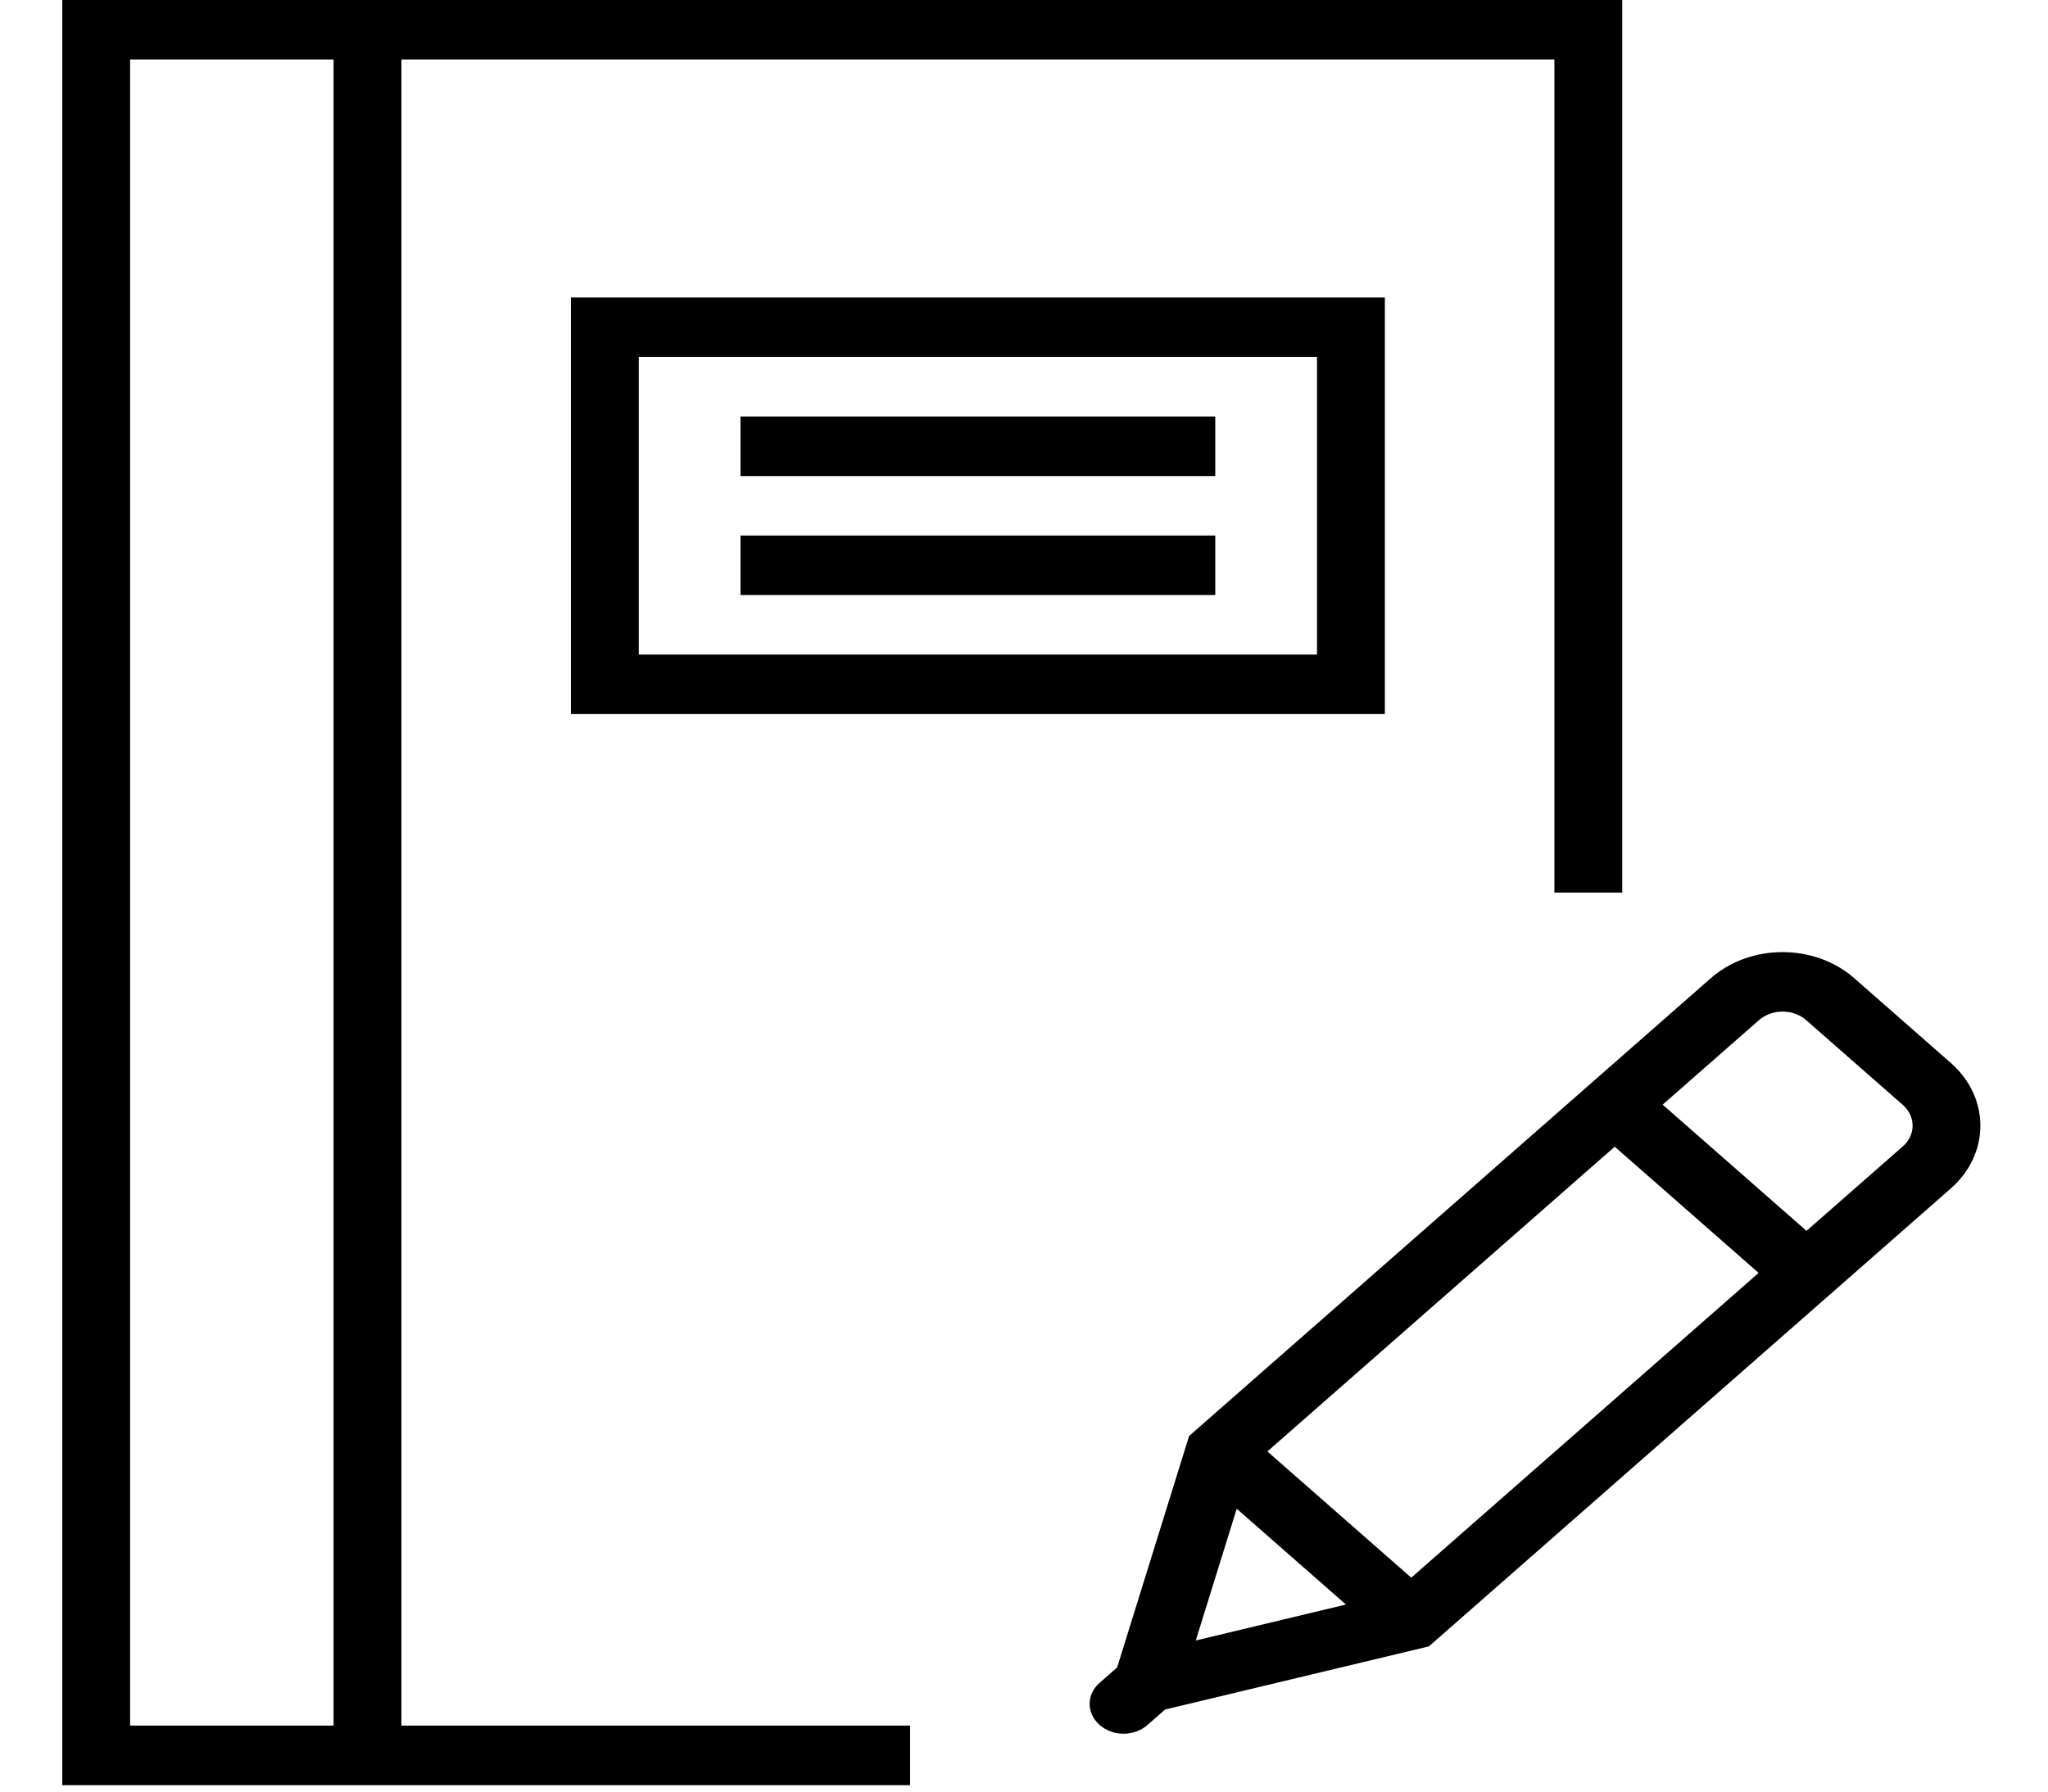 <svg width="56" height="49" viewBox="0 0 56 49" fill="none" xmlns="http://www.w3.org/2000/svg">
<g clip-path="url(#clip0_7_21)">
<path d="M53.341 29.07L50.698 26.75C49.619 25.803 47.864 25.805 46.784 26.75L32.514 39.275L30.547 45.604L30.066 46.027C29.706 46.343 29.705 46.852 30.06 47.17L30.055 47.186L30.073 47.182C30.253 47.338 30.487 47.417 30.721 47.417C30.959 47.417 31.196 47.337 31.377 47.178L31.859 46.755L39.071 45.029L53.342 32.505C54.421 31.557 54.421 30.017 53.341 29.07ZM34.655 39.697L44.153 31.362L48.087 34.814L38.589 43.149L34.655 39.697ZM33.817 41.264L36.803 43.884L32.697 44.867L33.817 41.264ZM52.03 31.354L49.397 33.664L45.463 30.212L48.096 27.902C48.453 27.589 49.032 27.589 49.388 27.901L52.031 30.22C52.387 30.532 52.387 31.041 52.03 31.354Z" fill="black"/>
<path d="M10.976 1.627H42.503V24.412H44.358V0H10.976H1.703V48.824H10.976H24.885V47.196H10.976V1.627ZM3.558 47.196V1.627H9.121V47.196H3.558Z" fill="black"/>
<path d="M37.867 19.529V8.137H15.612V19.529H37.867ZM17.467 9.765H36.012V17.902H17.467V9.765Z" fill="black"/>
<path d="M33.23 11.392H20.248V13.02H33.23V11.392Z" fill="black"/>
<path d="M33.23 14.647H20.248V16.274H33.23V14.647Z" fill="black"/>
</g>
<defs>
<clipPath id="clip0_7_21">
<rect width="55.636" height="48.824" fill="white" transform="translate(0.109)"/>
</clipPath>
</defs>
</svg>

